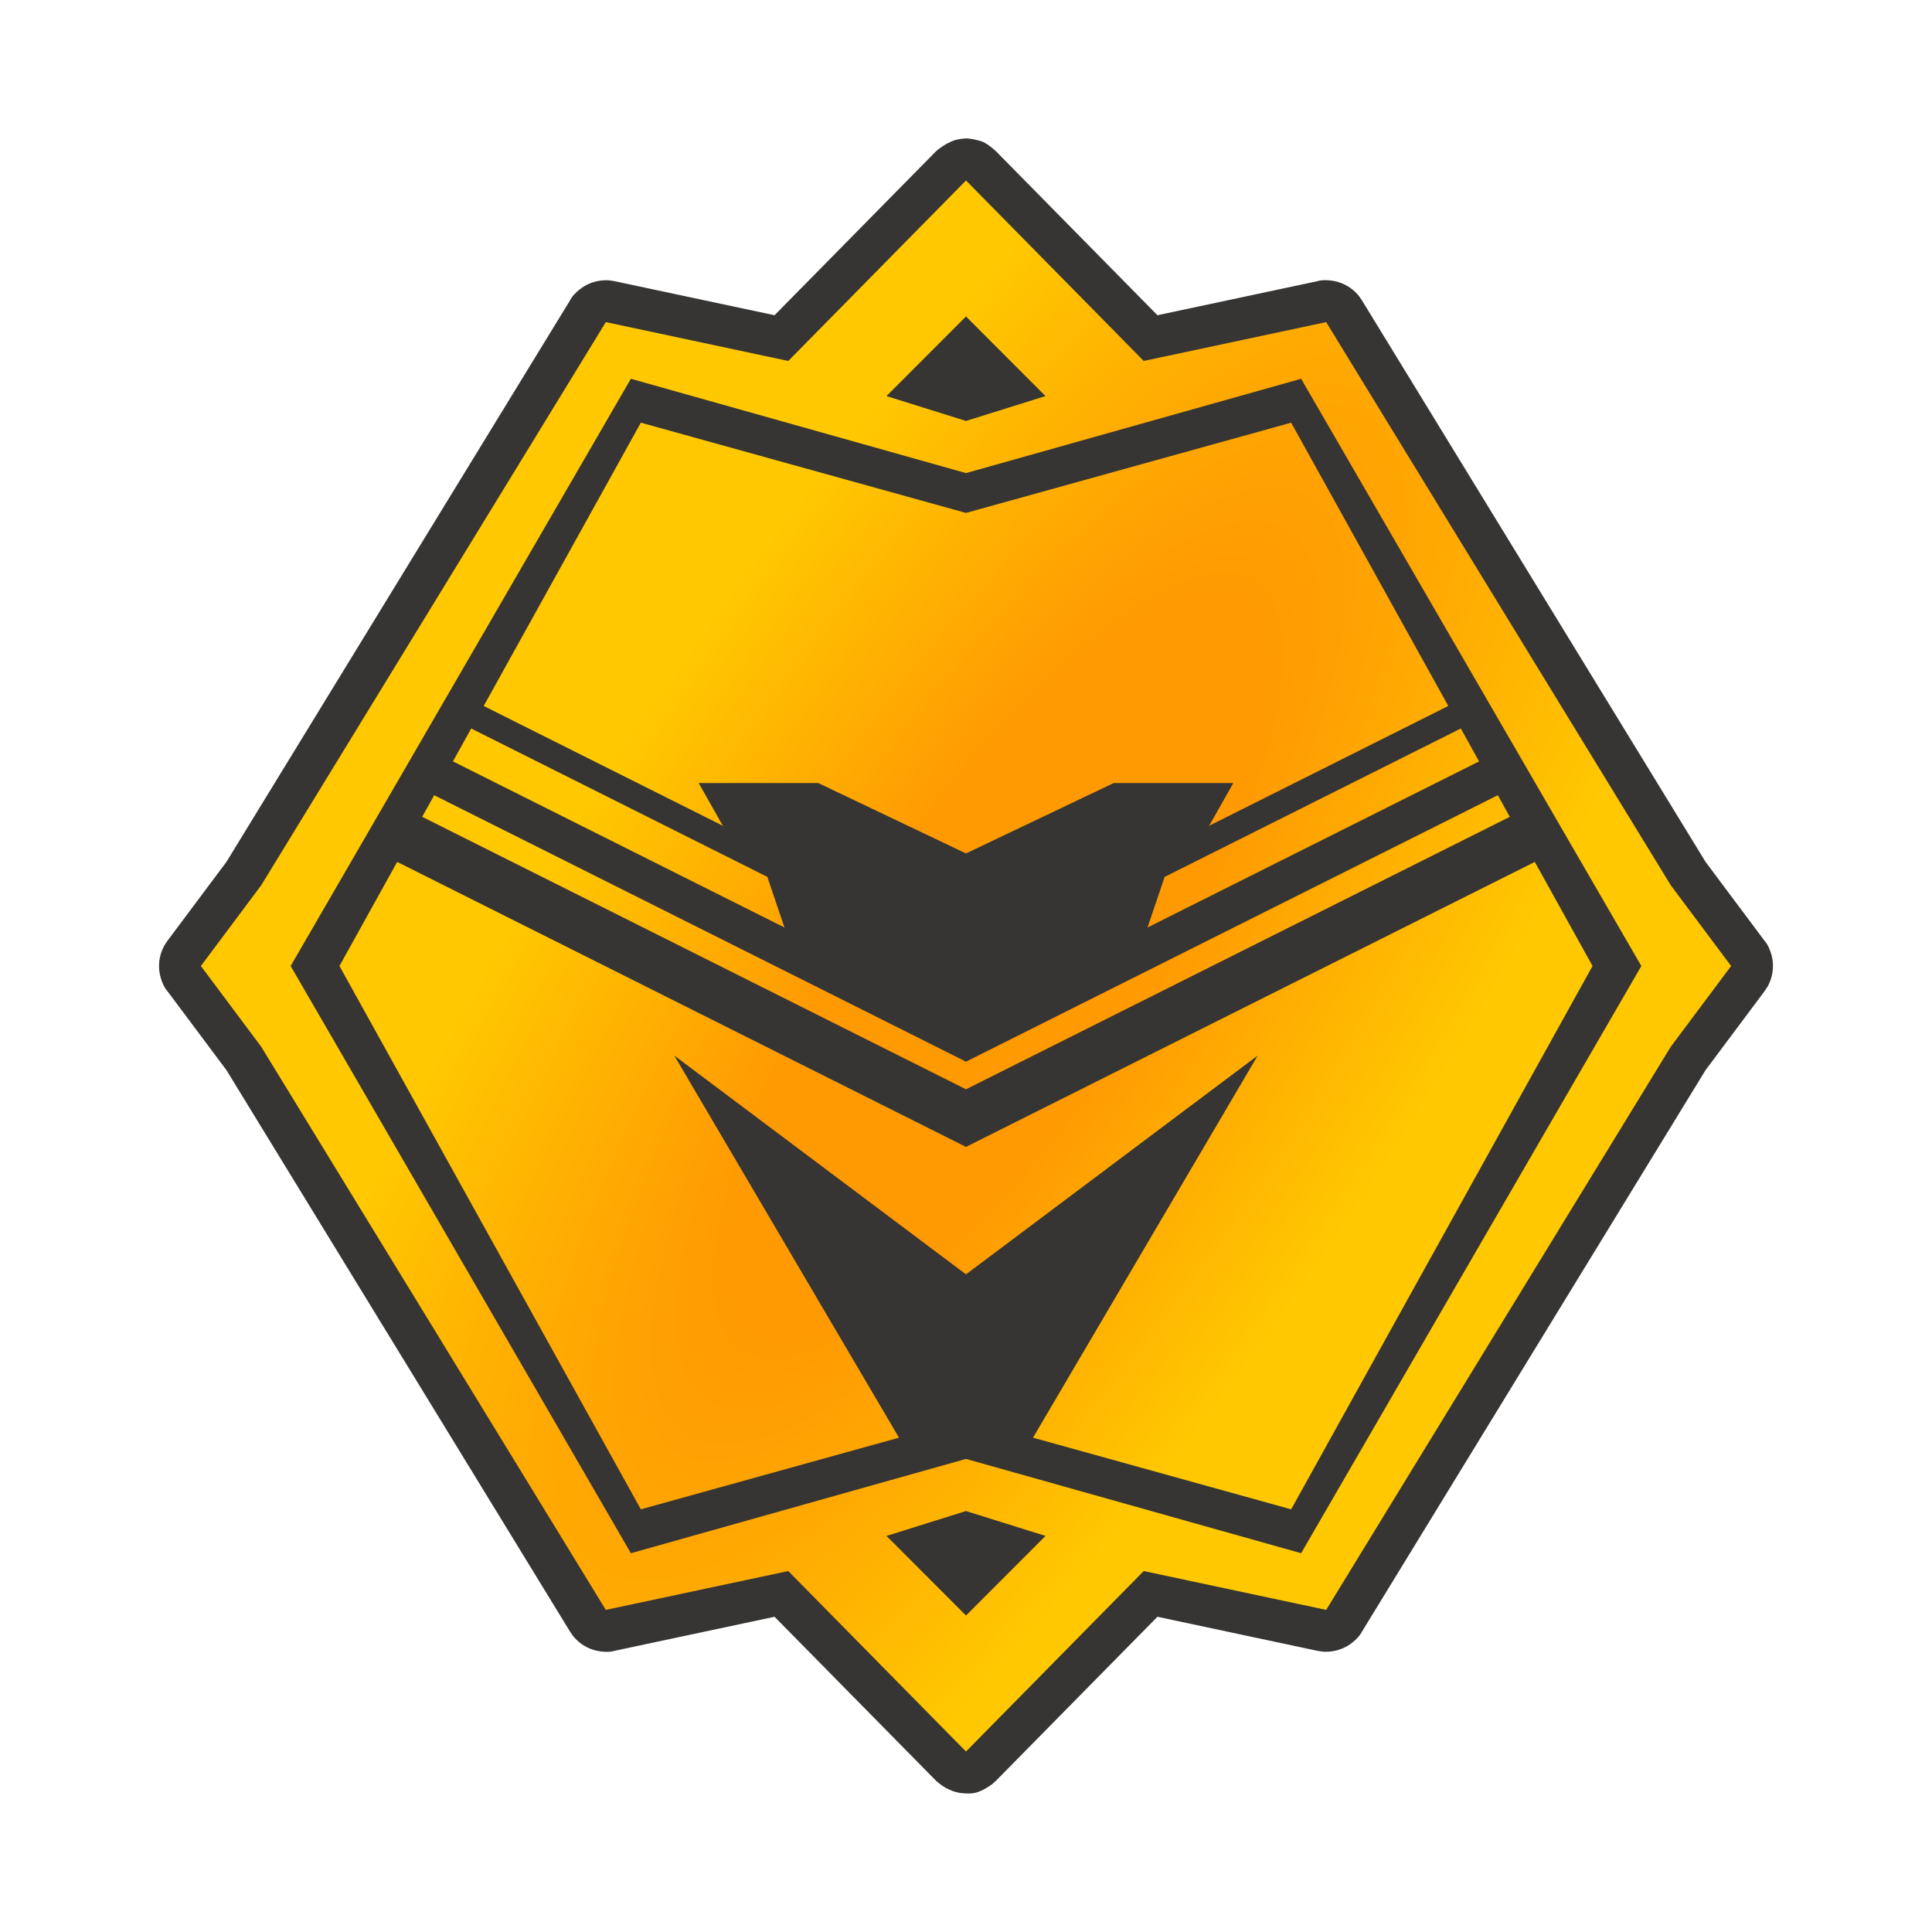 <svg clip-rule="evenodd" fill-rule="evenodd" stroke-linejoin="round" stroke-miterlimit="1.414" viewBox="0 0 300 300" xmlns="http://www.w3.org/2000/svg" xmlns:xlink="http://www.w3.org/1999/xlink"><radialGradient id="a" cx="0" cy="0" gradientTransform="matrix(55.642 37.414 -116.067 172.611 155 150)" gradientUnits="userSpaceOnUse" r="1"><stop offset="0" stop-color="#ff9a02"/><stop offset=".32" stop-color="#ff9a02"/><stop offset="1" stop-color="#ffc801"/></radialGradient><path d="m0 0h300v300h-300z" fill="none"/><path d="m151.183 21.633c1.08.269 1.614.183 3.448 1.831l25.097 25.485 24.849-5.289s.679-.28 2.171-.091c1.449.184 2.815.864 3.835 1.909.453.464.525.616.892 1.147l53.357 87.198 9.182 12.286s.568.52 1.019 2.021c.438 1.46.345 3.054-.26 4.452-.269.62-.389.748-.759 1.309l-9.182 12.286-53.357 87.198s-.264.686-1.428 1.638c-1.13.925-2.564 1.448-4.024 1.469-.649.009-.808-.043-1.446-.142l-24.849-5.289-25.097 25.485-.589.53c-2.126 1.486-2.988 1.486-4.438 1.397-1.572-.096-3.007-.823-4.235-1.927l-25.097-25.485-24.849 5.289s-.679.28-2.171.091c-1.449-.184-2.815-.864-3.835-1.909-.453-.464-.525-.616-.892-1.147l-53.357-87.198-9.182-12.286s-.568-.52-1.019-2.021c-.438-1.46-.345-3.054.26-4.452.269-.62.389-.748.759-1.309l9.182-12.286 53.357-87.198s.264-.685 1.428-1.638c1.13-.925 2.564-1.448 4.024-1.469.649-.009.808.043 1.446.142l24.849 5.289 25.097-25.485s1.695-1.506 3.448-1.831c1.469-.272 1.868-.061 2.366 0z" fill="#363533" fill-rule="nonzero"/><path d="m150 28.024s27.597 28.025 27.597 28.025l28.334-6.032 53.514 87.456 9.362 12.527-9.362 12.527-53.514 87.456-28.334-6.032-27.597 28.025s-27.597-28.025-27.597-28.025l-28.334 6.032-53.514-87.456-9.362-12.527 9.362-12.527 53.514-87.456 28.334 6.032zm0 206.611s-12.345 3.863-12.345 3.863l12.345 12.361s12.345-12.361 12.345-12.361zm0-161.174s-52.038-14.643-52.038-14.643l-52.829 91.182 52.829 91.182 52.038-14.643s52.038 14.643 52.038 14.643l52.829-91.182-52.829-91.182zm-10.403 149.781-40.088 11.126-46.799-84.368 8.965-16.162 88.325 44.253 88.325-44.253 8.965 16.162-46.799 84.368-40.088-11.126 34.893-59.336-45.296 33.974-45.296-33.974zm92.983-99.762 1.861 3.356-84.441 42.307-84.441-42.307 1.861-3.356 82.58 41.374zm-159.414-10.358 45.99 23.042 2.654 7.855-51.477-25.79zm153.668 0 2.833 5.107-51.477 25.79 2.654-7.855zm-118.34 8.472 3.705 6.554.188.15-37.279-18.677 24.401-43.989 50.491 14.014s50.491-14.014 50.491-14.014l24.401 43.989-37.279 18.677.188-.15 3.705-6.554h-18.576l-22.93 10.928-22.93-10.928zm41.506-72.453s-12.345 12.361-12.345 12.361l12.345 3.863s12.345-3.863 12.345-3.863z" fill="url(#a)"/><path d="m151.183 21.633.769.192.74.283.7.372.65.454.589.53 25.097 25.485 24.849-5.289.719-.112.727-.03.725.051.715.132.696.21.669.288.631.36.588.428.536.491.478.549.414.598 53.357 87.198 9.182 12.286.417.632.342.677.26.712.175.738.088.753v.758l-.088.753-.175.738-.26.712-.342.677-.417.632-9.182 12.286-53.357 87.198-.414.598-.478.549-.536.491-.588.428-.631.36-.669.288-.696.21-.715.132-.725.051-.727-.03-.719-.112-24.849-5.289-25.097 25.485-.589.53-.65.454-.7.372-.74.283-.769.192-.787.096h-.792l-.787-.096-.769-.192-.74-.283-.7-.372-.65-.454-.589-.53-25.097-25.485-24.849 5.289-.719.112-.727.03-.725-.051-.715-.132-.696-.21-.669-.288-.631-.36-.588-.428-.536-.491-.478-.549-.414-.598-53.357-87.198-9.182-12.286-.417-.632-.342-.677-.26-.712-.175-.738-.088-.753v-.758l.088-.753.175-.738.26-.712.342-.677.417-.632 9.182-12.286 53.357-87.198.414-.598.478-.549.536-.491.588-.428.631-.36.669-.288.696-.21.715-.132.725-.051.727.03.719.112 24.849 5.289 25.097-25.485.589-.53.65-.454.7-.372.74-.283.769-.192.787-.096h.792l.787.096zm-28.78 34.416-28.334-6.032-53.514 87.456-9.362 12.527 9.362 12.527 53.514 87.456 28.334-6.032 27.597 28.025 27.597-28.025 28.334 6.032 53.514-87.456 9.362-12.527-9.362-12.527-53.514-87.456-28.334 6.032-27.597-28.025zm39.942 182.449-12.345 12.361-12.345-12.361 12.345-3.863zm-12.508 2.999.163.164.163-.164-.163-.051zm105.03-91.497-52.829 91.182-52.038-14.643-52.038 14.643-52.829-91.182 52.829-91.182 52.038 14.643 52.038-14.643zm-104.867 28.091-88.325-44.253-8.965 16.162 46.799 84.368 40.088-11.126-34.893-59.336 45.296 33.974 45.296-33.974-34.893 59.336 40.088 11.126 46.799-84.368-8.965-16.162zm3.9 24.989-.634.42-.678.343-.714.261-.739.177-.755.088h-.76l-.755-.088-.739-.177-.714-.261-.678-.343-.634-.42-19.356-14.518 18.456 31.385.359.707.127.347 2.553-.719.696-.155.709-.078h.712l.709.078.696.155 2.553.719.127-.347.359-.707 18.456-31.385zm-3.9-38.226-82.58-41.374-1.861 3.356 84.441 42.307 84.441-42.307-1.861-3.356zm-31.12-36.76-.013.654 3.201 1.604.629.36.584.428.534.491.475.546.412.596.343.638.27.673 2.653 7.855.202.74.114.758.023.767-.067.764-.156.751-.244.727-.014.028 22.174 11.11 22.174-11.11-.014-.028-.244-.727-.156-.751-.067-.764.023-.767.114-.758.202-.74 2.653-7.855.27-.673.343-.638.412-.596.475-.546.534-.491.584-.428.629-.36 3.201-1.604-.013-.654h-6.72l-21.604 10.295-.668.274-.695.199-.712.119-.721.041-.721-.041-.712-.119-.695-.199-.668-.274-21.604-10.295zm61.964 8.07-2.654 7.855 51.477-25.79-2.833-5.107zm-110.511-17.935 51.477 25.79-2.654-7.855-45.99-23.042zm79.667-38.583-50.491-14.014-24.401 43.989 37.279 18.677-.188-.15-3.705-6.554h18.576l22.93 10.928 22.93-10.928h18.576l-3.705 6.554-.188.15 37.279-18.677-24.401-43.989zm12.345-18.144-12.345 3.863-12.345-3.863 12.345-12.361zm-12.508-2.999.163.051.163-.051-.163-.164z" fill="none"/></svg>